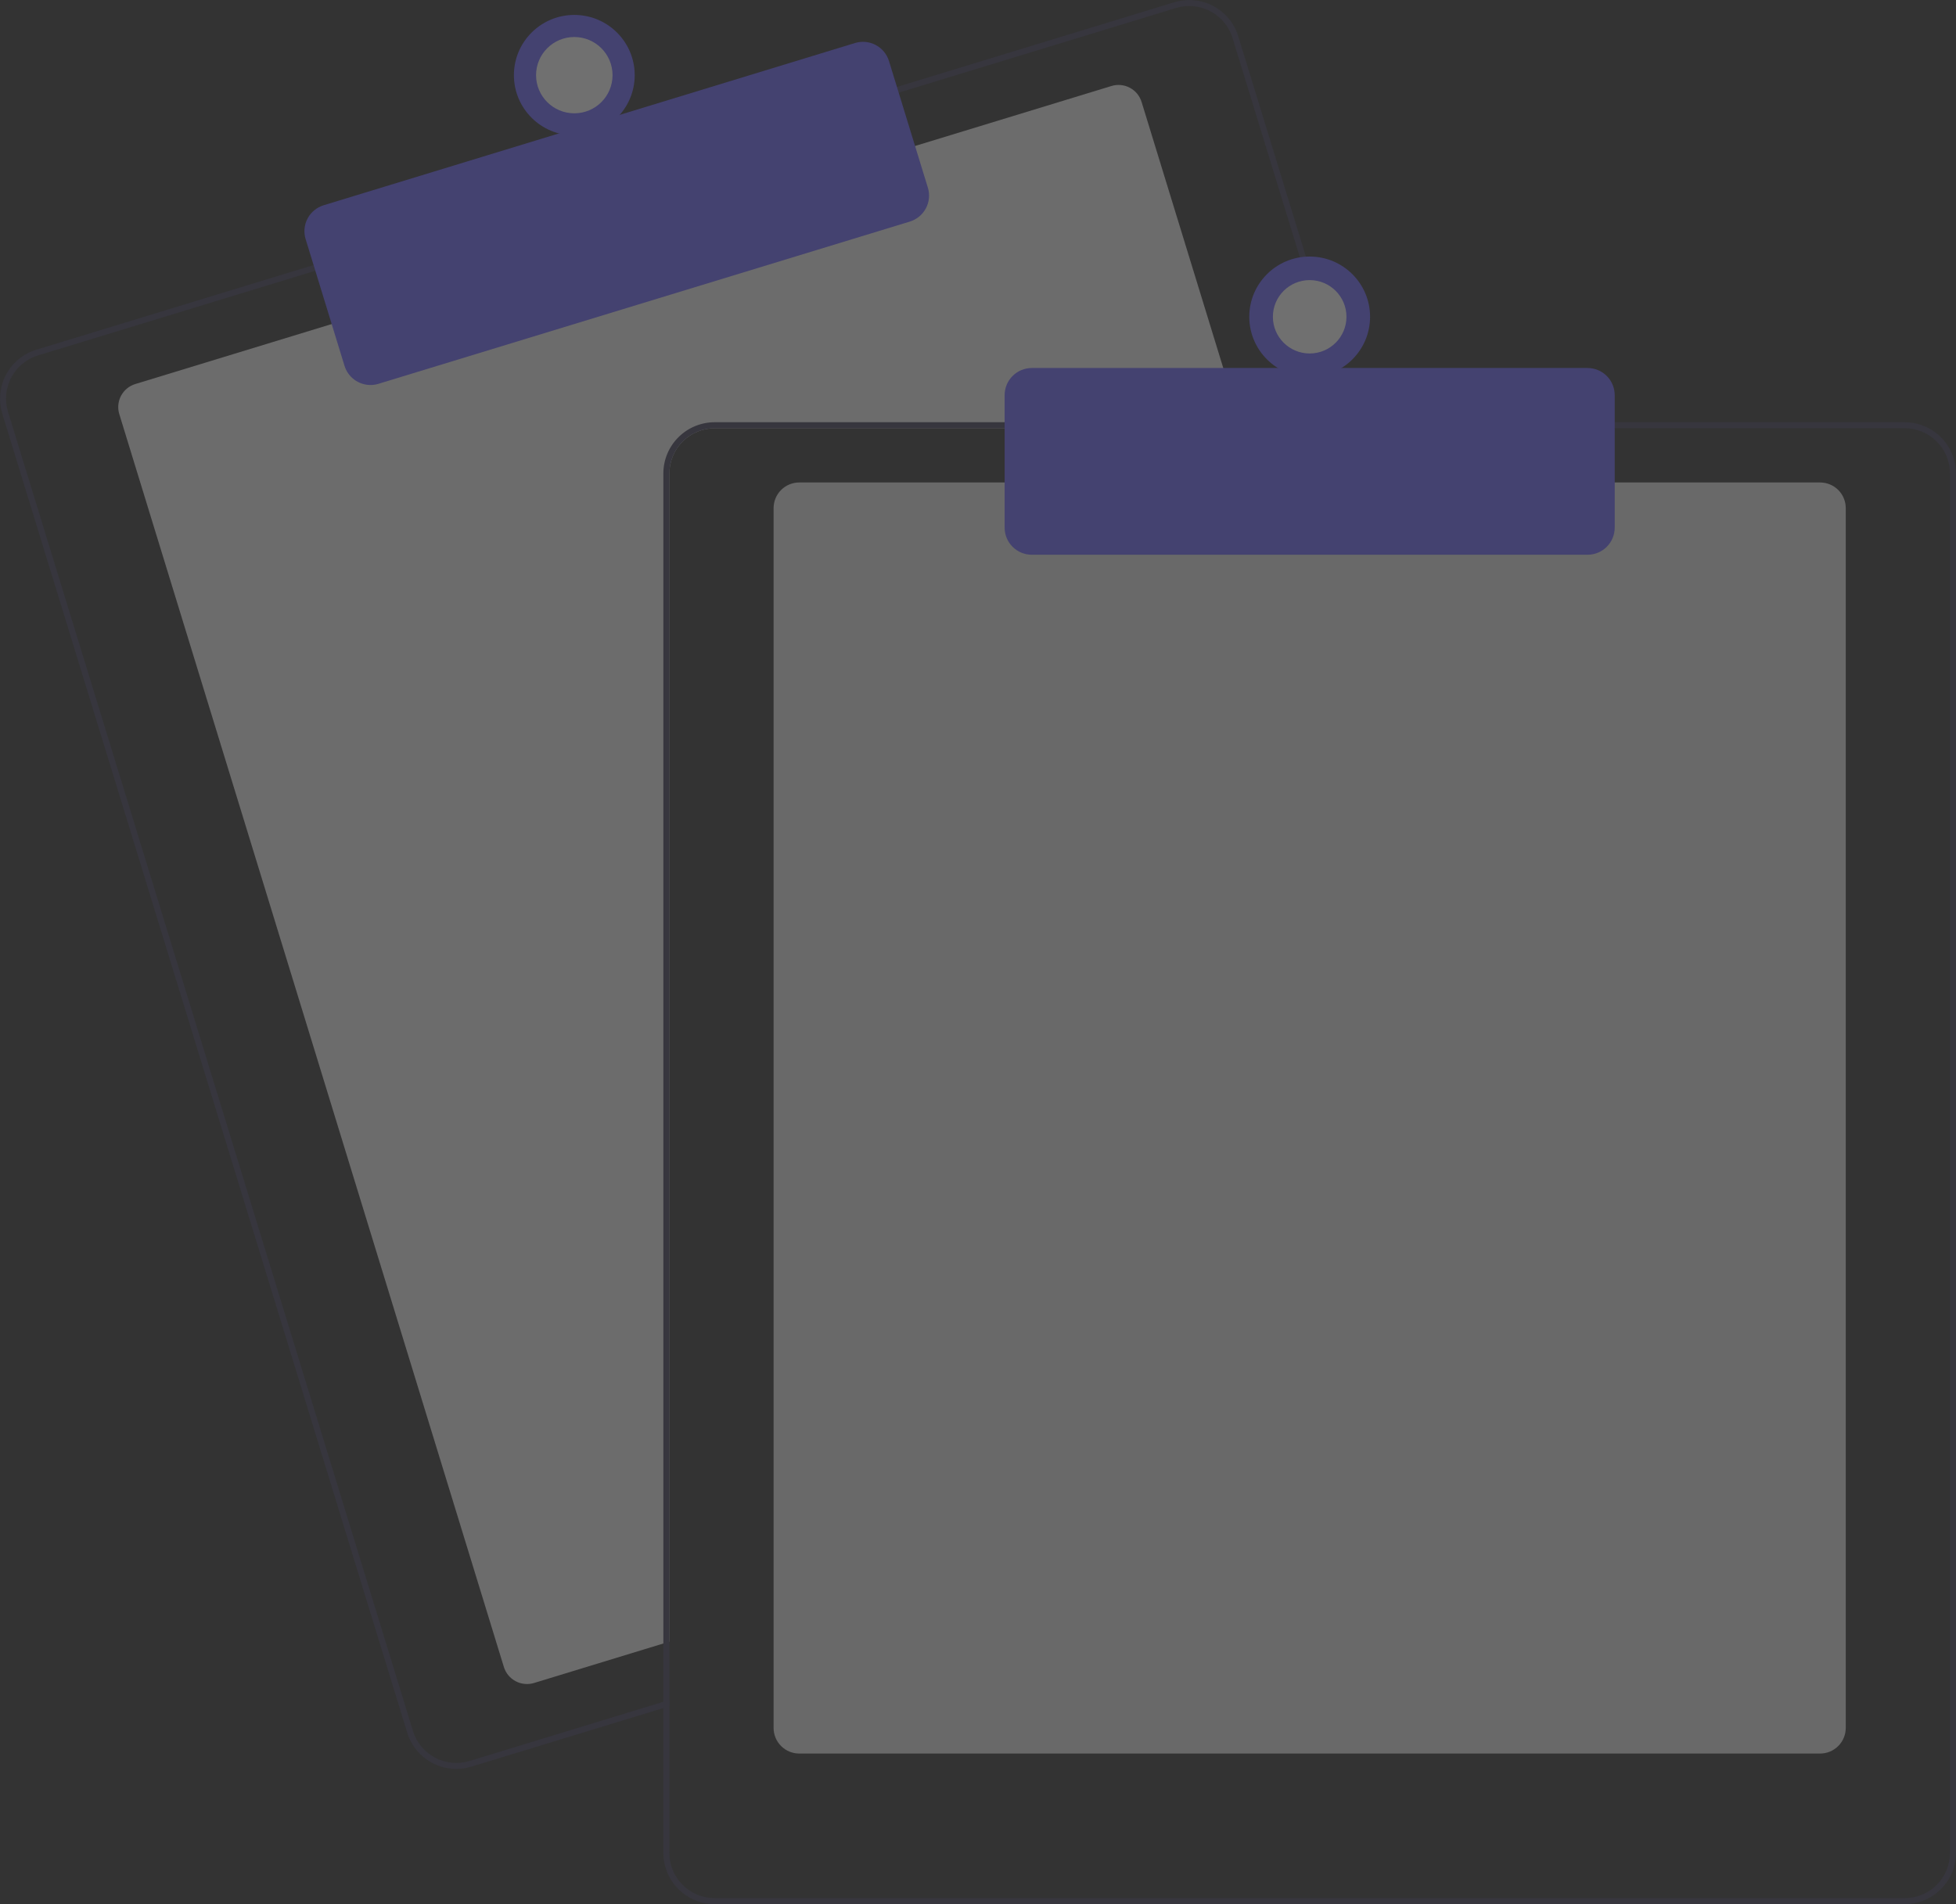 <svg width="152" height="148" viewBox="0 0 152 148" fill="none" xmlns="http://www.w3.org/2000/svg">
<rect x="0" y="0" width="152" height="148" fill="#333333" stroke="none"/>
<g opacity="0.3" clip-path="url(#clip0_3134_381)">
<path d="M96.496 33.285H55.538C54.605 33.286 53.71 33.656 53.05 34.315C52.39 34.973 52.019 35.865 52.018 36.796V127.597L51.548 127.74L41.501 130.809C41.025 130.954 40.511 130.904 40.071 130.671C39.631 130.438 39.302 130.041 39.156 129.566L9.27 32.187C9.124 31.712 9.174 31.199 9.407 30.76C9.641 30.321 10.04 29.993 10.516 29.848L25.999 25.119L70.885 11.414L86.368 6.685C86.604 6.612 86.852 6.587 87.097 6.61C87.343 6.634 87.581 6.705 87.799 6.82C88.017 6.935 88.21 7.092 88.366 7.282C88.523 7.472 88.641 7.69 88.713 7.926L96.353 32.816L96.496 33.285Z" fill="#F2F2F2"/>
<path d="M105.433 32.817L96.226 2.817C96.073 2.318 95.822 1.853 95.489 1.45C95.156 1.046 94.746 0.712 94.283 0.467C93.82 0.222 93.314 0.07 92.792 0.02C92.271 -0.03 91.744 0.024 91.243 0.177L69.475 6.823L24.591 20.53L2.823 27.179C1.811 27.489 0.965 28.186 0.468 29.118C-0.028 30.05 -0.133 31.14 0.175 32.149L31.644 134.674C31.895 135.489 32.4 136.202 33.087 136.709C33.774 137.216 34.606 137.49 35.46 137.491C35.855 137.491 36.249 137.432 36.626 137.315L51.549 132.759L52.018 132.614V132.125L51.549 132.268L36.488 136.868C35.595 137.14 34.631 137.047 33.807 136.61C32.983 136.173 32.366 135.428 32.092 134.539L0.626 32.011C0.49 31.57 0.443 31.107 0.487 30.648C0.53 30.189 0.665 29.743 0.882 29.336C1.099 28.928 1.394 28.568 1.751 28.274C2.108 27.981 2.519 27.761 2.961 27.626L24.73 20.978L69.614 7.273L91.382 0.624C91.717 0.522 92.066 0.47 92.417 0.469C93.17 0.471 93.902 0.713 94.507 1.16C95.112 1.607 95.557 2.235 95.778 2.953L104.943 32.817L105.088 33.285H105.577L105.433 32.817Z" fill="#3F3D56"/>
<path d="M28.793 29.924C28.341 29.924 27.901 29.779 27.537 29.511C27.173 29.243 26.905 28.865 26.772 28.434L23.749 18.584C23.668 18.32 23.64 18.042 23.666 17.767C23.693 17.491 23.773 17.224 23.903 16.979C24.034 16.735 24.211 16.518 24.425 16.342C24.639 16.166 24.885 16.034 25.151 15.953L66.443 3.343C66.979 3.18 67.558 3.235 68.052 3.497C68.547 3.759 68.917 4.207 69.082 4.741L72.105 14.59C72.268 15.125 72.212 15.702 71.949 16.195C71.687 16.688 71.239 17.058 70.703 17.222L29.41 29.832C29.21 29.893 29.002 29.924 28.793 29.924Z" fill="#6C63FF"/>
<path d="M44.629 10.524C47.221 10.524 49.323 8.428 49.323 5.842C49.323 3.256 47.221 1.16 44.629 1.16C42.036 1.16 39.935 3.256 39.935 5.842C39.935 8.428 42.036 10.524 44.629 10.524Z" fill="#6C63FF"/>
<path d="M44.629 8.807C46.271 8.807 47.601 7.48 47.601 5.842C47.601 4.205 46.271 2.877 44.629 2.877C42.987 2.877 41.657 4.205 41.657 5.842C41.657 7.48 42.987 8.807 44.629 8.807Z" fill="white"/>
<path d="M141.439 136.294H62.11C61.581 136.294 61.074 136.084 60.7 135.711C60.326 135.338 60.116 134.832 60.115 134.304V39.489C60.116 38.961 60.326 38.455 60.7 38.082C61.074 37.709 61.581 37.499 62.11 37.499H141.439C141.967 37.499 142.475 37.709 142.849 38.082C143.222 38.455 143.433 38.961 143.433 39.489V134.304C143.433 134.832 143.222 135.338 142.848 135.711C142.474 136.084 141.967 136.294 141.439 136.294Z" fill="#E6E6E6"/>
<path d="M104.943 32.816H55.538C54.481 32.818 53.467 33.238 52.719 33.984C51.971 34.73 51.55 35.741 51.549 36.796V132.268L52.018 132.125V36.796C52.019 35.865 52.39 34.973 53.05 34.315C53.71 33.656 54.605 33.286 55.538 33.285H105.088L104.943 32.816ZM148.01 32.816H55.538C54.481 32.818 53.467 33.238 52.719 33.984C51.971 34.73 51.55 35.741 51.549 36.796V144.02C51.55 145.075 51.971 146.087 52.719 146.833C53.467 147.579 54.481 147.999 55.538 148H148.01C149.068 147.999 150.082 147.579 150.83 146.833C151.578 146.087 151.999 145.075 152 144.02V36.796C151.999 35.741 151.578 34.73 150.83 33.984C150.082 33.238 149.068 32.818 148.01 32.816ZM151.531 144.02C151.53 144.951 151.158 145.844 150.498 146.502C149.838 147.16 148.943 147.531 148.01 147.532H55.538C54.605 147.531 53.71 147.16 53.05 146.502C52.39 145.844 52.019 144.951 52.018 144.02V36.796C52.019 35.865 52.39 34.973 53.05 34.315C53.71 33.656 54.605 33.286 55.538 33.285H148.01C148.943 33.286 149.838 33.656 150.498 34.315C151.158 34.973 151.53 35.865 151.531 36.796V144.02Z" fill="#3F3D56"/>
<path d="M123.367 43.117H80.182C79.622 43.117 79.085 42.895 78.689 42.5C78.293 42.105 78.07 41.569 78.07 41.01V30.709C78.07 30.151 78.293 29.615 78.689 29.22C79.085 28.825 79.622 28.603 80.182 28.602H123.367C123.927 28.603 124.464 28.825 124.86 29.22C125.256 29.615 125.478 30.151 125.479 30.709V41.01C125.478 41.569 125.256 42.105 124.86 42.5C124.464 42.895 123.927 43.117 123.367 43.117Z" fill="#6C63FF"/>
<path d="M101.774 29.305C104.367 29.305 106.468 27.209 106.468 24.622C106.468 22.037 104.367 19.94 101.774 19.94C99.182 19.94 97.08 22.037 97.08 24.622C97.08 27.209 99.182 29.305 101.774 29.305Z" fill="#6C63FF"/>
<path d="M101.774 27.474C103.353 27.474 104.633 26.198 104.633 24.622C104.633 23.047 103.353 21.771 101.774 21.771C100.195 21.771 98.915 23.047 98.915 24.622C98.915 26.198 100.195 27.474 101.774 27.474Z" fill="white"/>
</g>
<defs>
<clipPath id="clip0_3134_381">
<rect width="152" height="148" fill="white"/>
</clipPath>
</defs>
</svg>
